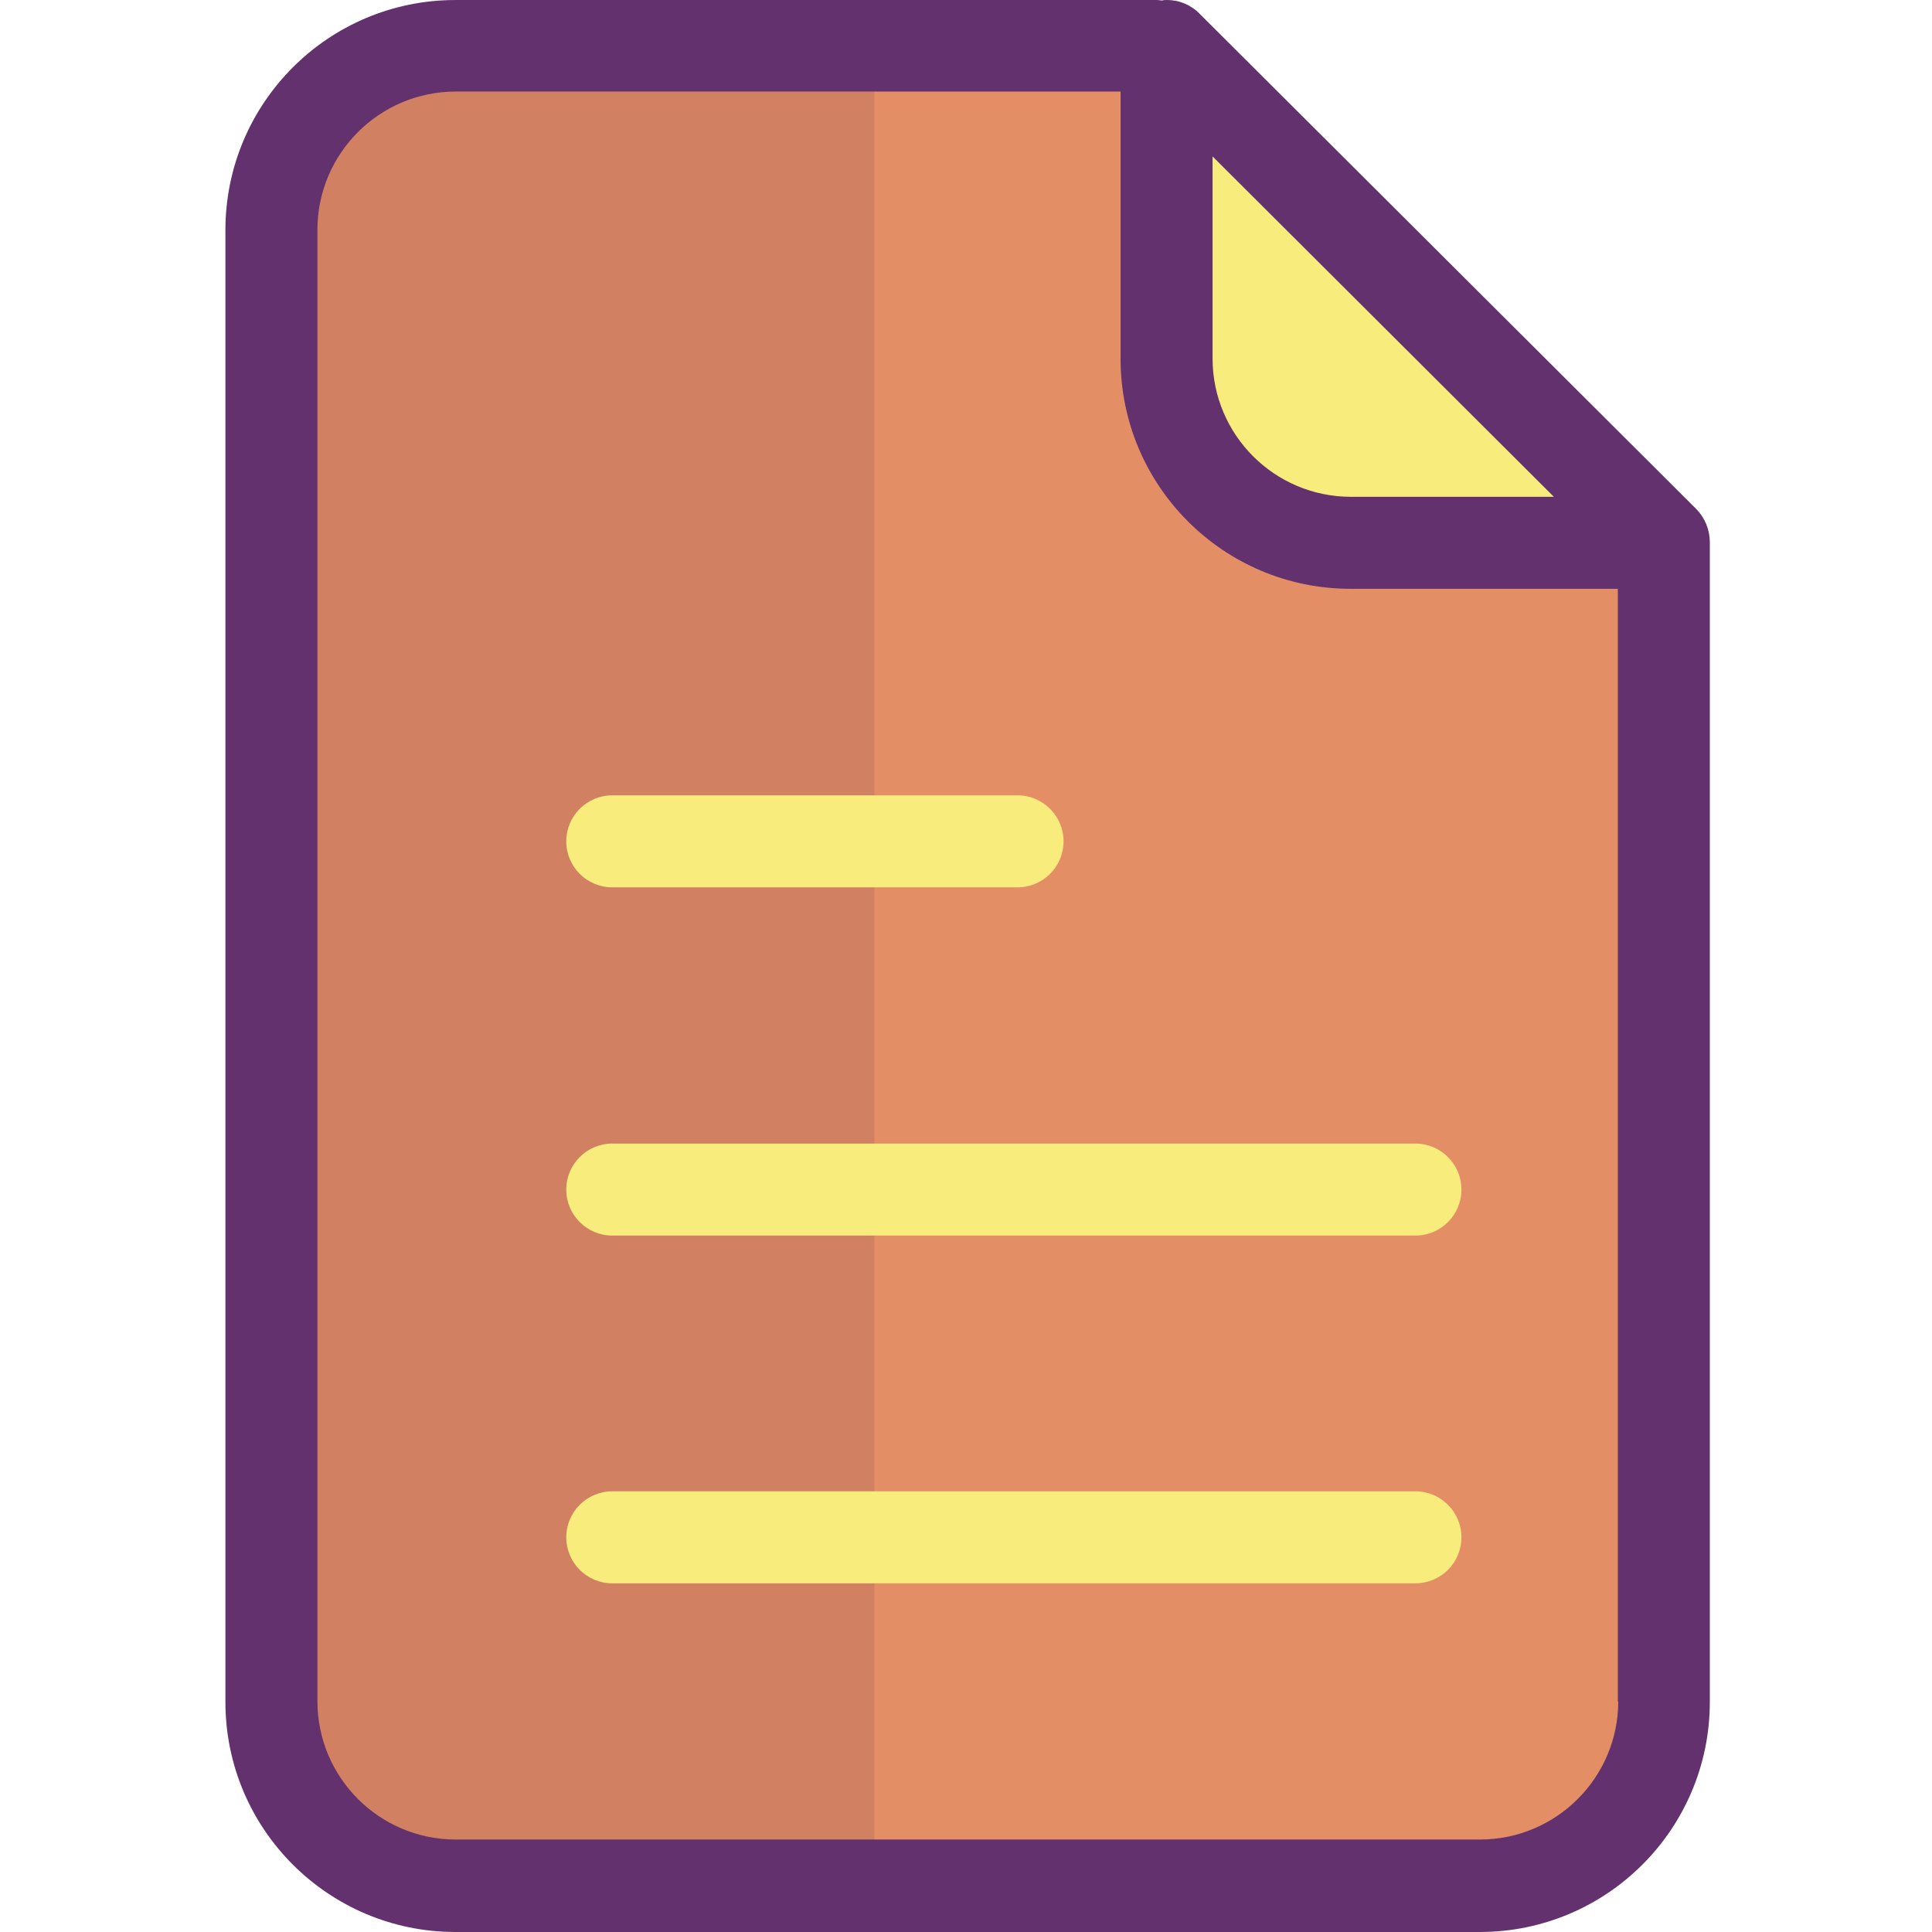 <svg height="420pt" viewBox="-49 0 420 420.004" width="420pt" xmlns="http://www.w3.org/2000/svg"><path d="m312.801 117.805v.199h-68.098c-22.094.008-40.008-17.906-40-40v-67.898h.199zm0 0" fill="#f8ec7d"/><path d="m312.801 119.605v250.297c.008 22.094-17.906 40.008-40 40h-222.797c-22.098.008-40.008-17.906-40-40v-320c-.008-22.094 17.902-40.004 40-40h152.598l2 .203v67.898c-.004 22.094 17.906 40.008 40 40h68.102v1.602zm0 0" fill="#e48e66"/><path d="m141.203 11.203h-91.199c-22.098-.004-40.008 17.906-40 40v318.699c-.008 22.094 17.902 40.008 40 40h91.098v-398.699zm0 0" fill="#d18162"/><g fill="#f8ec7d"><path d="m172.203 192.902h-88.102c-5.523 0-10-4.477-10-10 0-5.52 4.477-10 10-10h88.102c5.523 0 10 4.48 10 10 0 5.523-4.477 10-10 10zm0 0"/><path d="m258.703 268.605h-174.602c-5.523 0-10-4.48-10-10 0-5.523 4.477-10 10-10h174.602c5.523 0 10 4.477 10 10 0 5.52-4.477 10-10 10zm0 0"/><path d="m258.703 344.203h-174.602c-5.523 0-10-4.477-10-10s4.477-10 10-10h174.602c5.523 0 10 4.477 10 10s-4.477 10-10 10zm0 0"/></g><path d="m211.902 3.105-.102-.102c-1.887-1.945-4.488-3.031-7.199-3-.336-.016-.672.016-1 .102-.301 0-.699-.102-1-.102h-152.598c-27.613.012-49.992 22.391-50 50v320c.008 27.609 22.387 49.988 50 50h222.699c27.609-.012 49.988-22.391 50-50v-252.199c-.02-2.652-1.059-5.195-2.902-7.102zm2.699 30.898 74.199 74h-44.199c-16.547-.047-29.953-13.453-30-30zm88.199 335.898c-.047 16.551-13.449 29.953-30 30h-222.797c-16.551-.047-29.953-13.449-30-30v-320c.047-16.547 13.449-29.949 30-30h144.598v58.102c.012 27.609 22.391 49.988 50 50h58.102v241.898zm0 0" fill="#63316d"/></svg>
